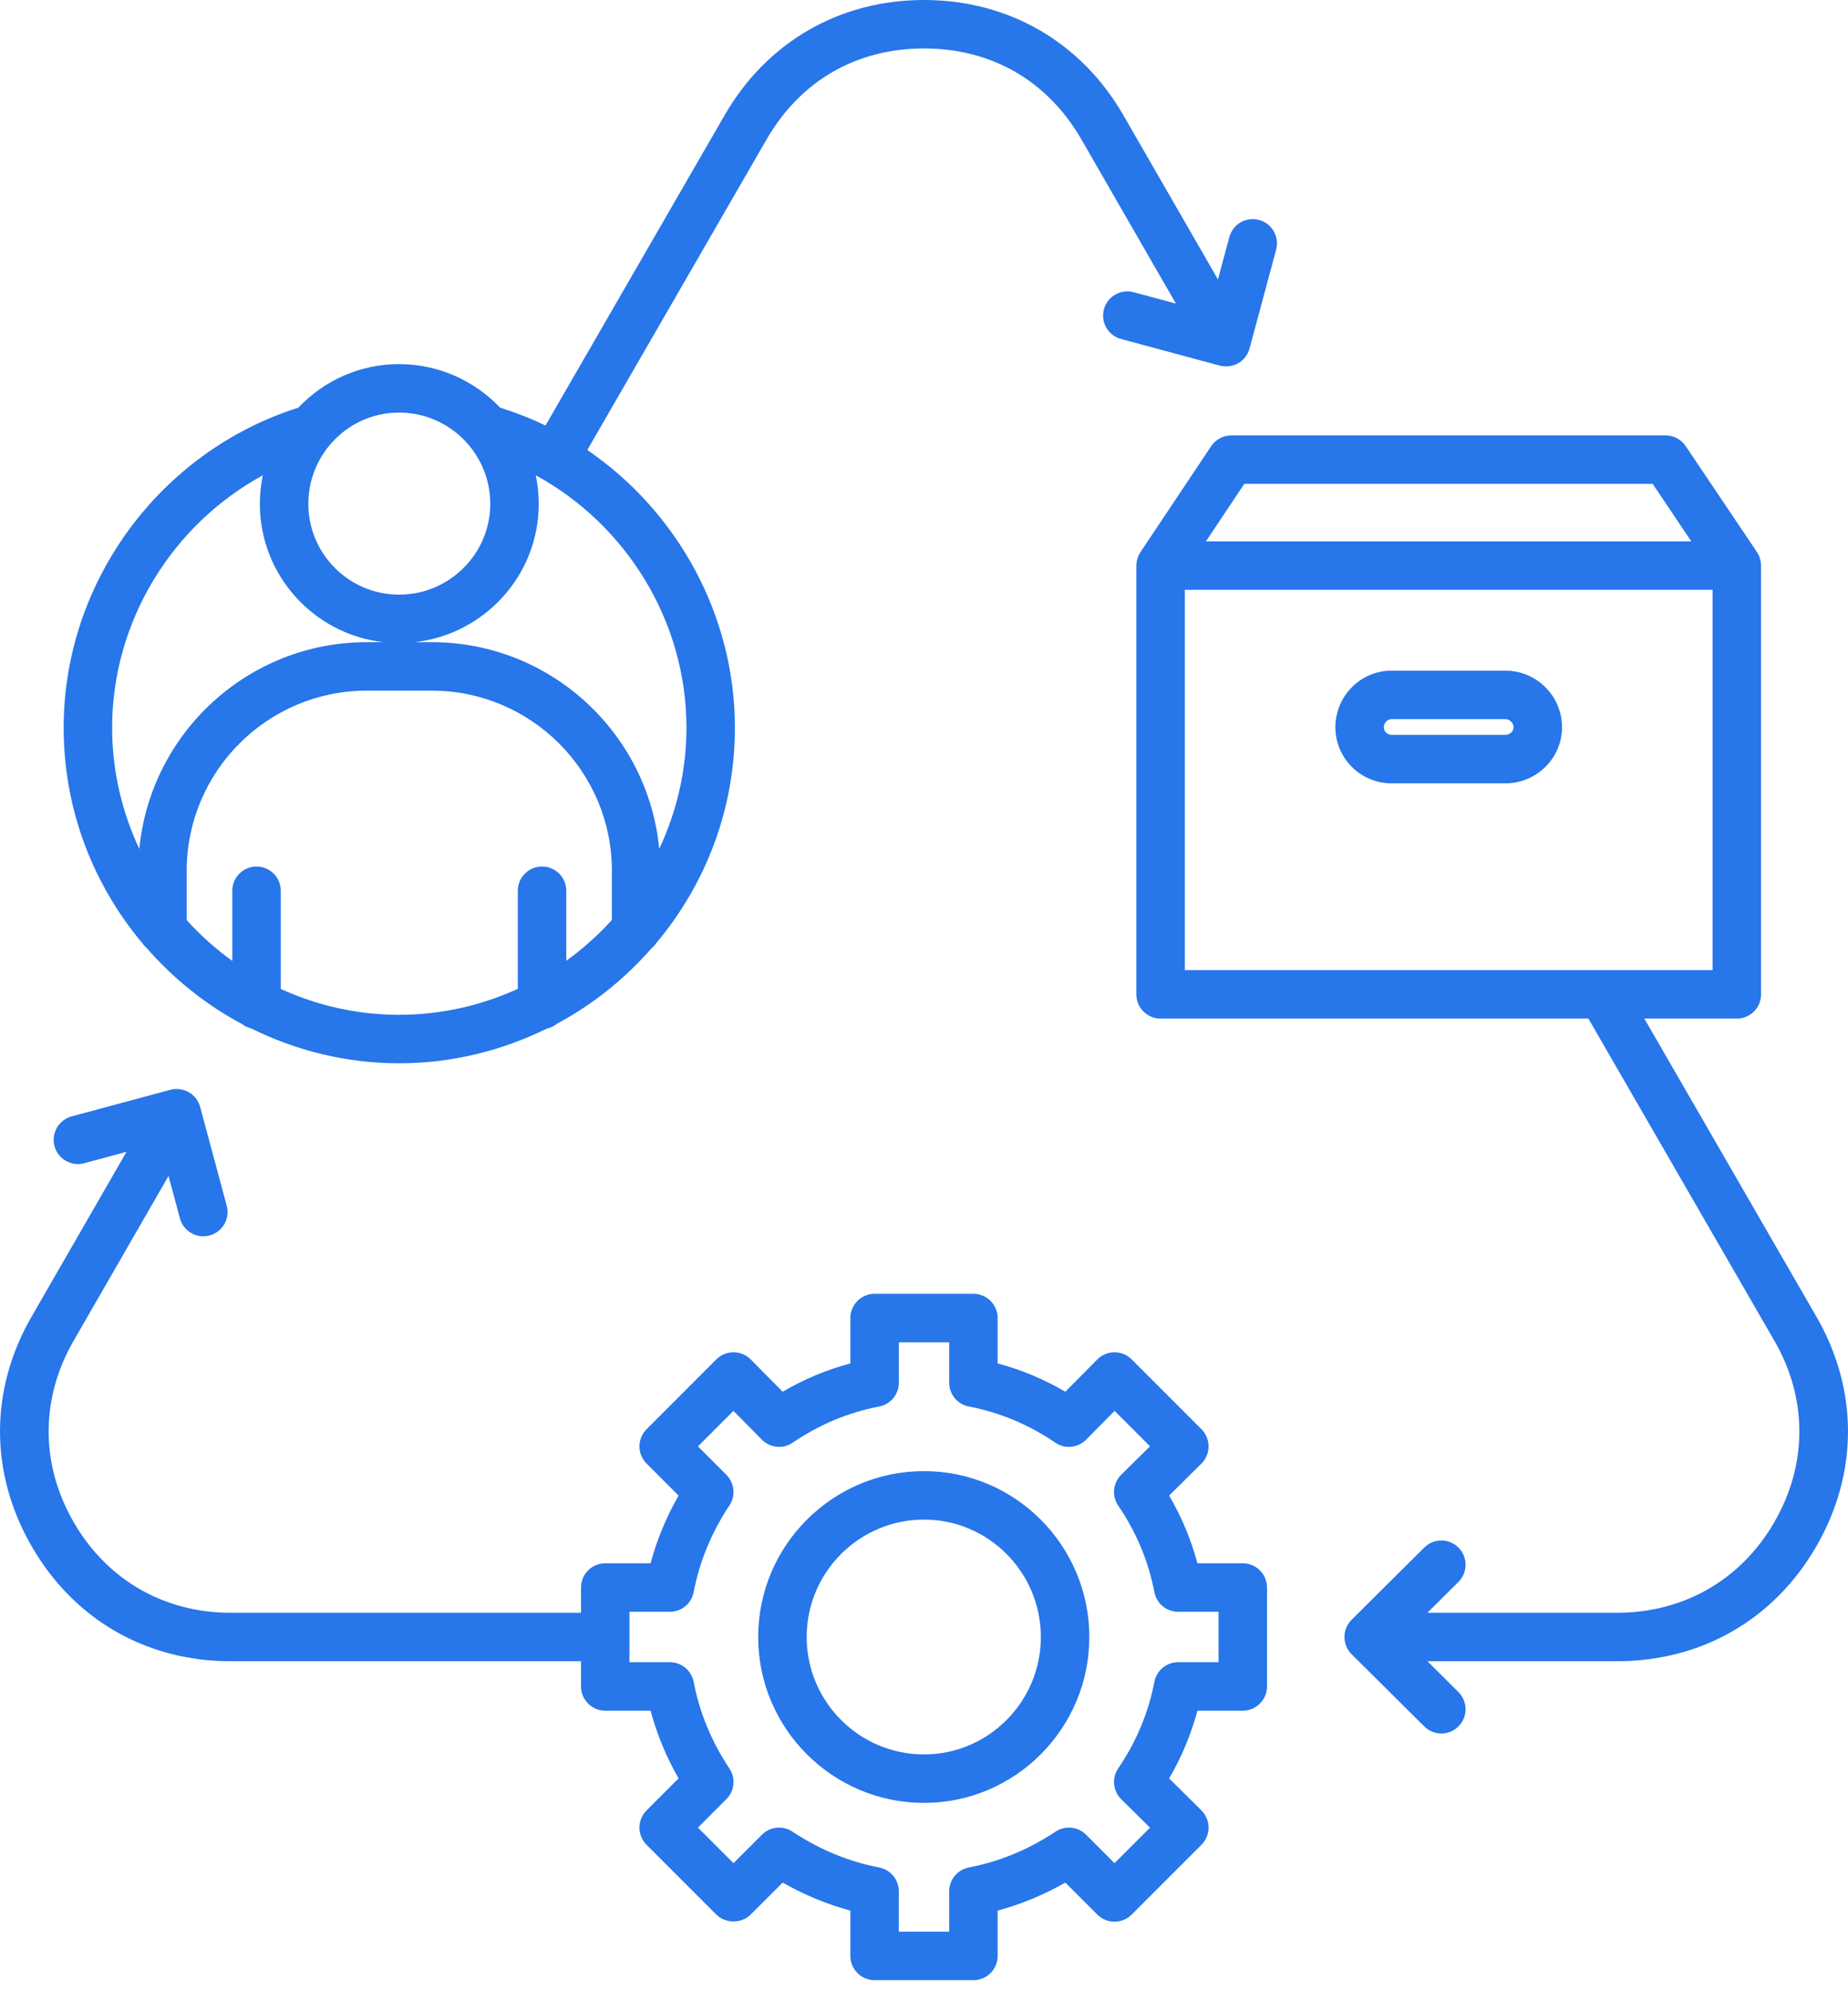 <svg width="65" height="70" viewBox="0 0 65 70" fill="none" xmlns="http://www.w3.org/2000/svg">
<path d="M32.5 51.716C29.284 51.716 26.668 54.332 26.668 57.547C26.668 60.763 29.284 63.379 32.5 63.379C35.706 63.379 38.315 60.763 38.315 57.547C38.315 54.332 35.706 51.716 32.5 51.716ZM32.5 61.675C30.224 61.675 28.373 59.823 28.373 57.547C28.373 55.272 30.224 53.42 32.5 53.42C34.767 53.42 36.61 55.272 36.61 57.547C36.61 59.823 34.767 61.675 32.5 61.675ZM63.883 46.276L57.837 35.808H61.09C61.56 35.808 61.942 35.427 61.942 34.956V19.884C61.942 19.877 61.94 19.87 61.94 19.863C61.939 19.814 61.935 19.765 61.925 19.716C61.919 19.686 61.908 19.658 61.899 19.629C61.891 19.605 61.887 19.581 61.877 19.557C61.855 19.504 61.828 19.453 61.796 19.406L59.291 15.682C59.132 15.447 58.867 15.306 58.584 15.306H43.311C43.026 15.306 42.761 15.448 42.602 15.684L40.113 19.41C40.104 19.422 40.1 19.436 40.092 19.448C40.071 19.484 40.05 19.519 40.034 19.558C40.023 19.584 40.017 19.611 40.01 19.638C40.001 19.664 39.991 19.69 39.986 19.718C39.977 19.762 39.974 19.806 39.972 19.851C39.972 19.862 39.969 19.872 39.969 19.884V19.887V19.888V34.956C39.969 35.427 40.351 35.808 40.821 35.808H55.869L62.408 47.129C63.583 49.157 63.583 51.483 62.407 53.512C61.24 55.535 59.226 56.695 56.879 56.695H50.207L51.297 55.612C51.631 55.28 51.633 54.741 51.301 54.407C50.97 54.072 50.431 54.071 50.096 54.403L47.539 56.943C47.539 56.943 47.539 56.943 47.538 56.944C47.499 56.983 47.464 57.026 47.432 57.073C47.431 57.075 47.43 57.076 47.429 57.078C47.4 57.122 47.374 57.17 47.354 57.219C47.35 57.228 47.349 57.238 47.345 57.247C47.329 57.29 47.314 57.333 47.305 57.378C47.294 57.434 47.288 57.49 47.288 57.547C47.288 57.604 47.294 57.66 47.305 57.716C47.313 57.761 47.329 57.803 47.344 57.846C47.348 57.855 47.35 57.866 47.354 57.875C47.374 57.925 47.4 57.971 47.429 58.016C47.43 58.018 47.431 58.02 47.432 58.021C47.464 58.068 47.499 58.111 47.538 58.15C47.539 58.151 47.539 58.151 47.539 58.151L50.096 60.691C50.263 60.857 50.479 60.939 50.697 60.939C50.916 60.939 51.135 60.856 51.301 60.687C51.633 60.353 51.631 59.814 51.297 59.483L50.207 58.399H56.879C59.852 58.399 62.404 56.928 63.883 54.365C65.372 51.795 65.372 48.846 63.883 46.276ZM43.766 17.01H58.13L59.489 19.032H42.416L43.766 17.01ZM41.673 20.736H60.237V34.104H41.673V20.736ZM5.152 33.318C6.095 34.401 7.226 35.313 8.503 35.994C8.598 36.068 8.707 36.123 8.828 36.151C10.401 36.929 12.165 37.379 14.036 37.379C15.903 37.379 17.664 36.932 19.236 36.158C19.372 36.13 19.494 36.068 19.598 35.984C20.862 35.307 21.982 34.403 22.92 33.333C22.983 33.28 23.04 33.22 23.086 33.15C24.808 31.1 25.849 28.461 25.849 25.582C25.849 21.623 23.825 17.983 20.657 15.82L26.971 4.888C28.162 2.835 30.125 1.704 32.5 1.704C34.875 1.704 36.838 2.835 38.028 4.887L41.361 10.673L39.873 10.272C39.418 10.15 38.951 10.419 38.829 10.873C38.706 11.327 38.975 11.795 39.43 11.917L42.901 12.852C42.968 12.87 43.037 12.878 43.107 12.88C43.114 12.88 43.12 12.883 43.127 12.883C43.138 12.883 43.147 12.879 43.158 12.879C43.21 12.877 43.262 12.87 43.314 12.858C43.33 12.854 43.346 12.852 43.363 12.847C43.428 12.828 43.492 12.804 43.553 12.769C43.652 12.712 43.734 12.637 43.8 12.552C43.801 12.551 43.802 12.55 43.803 12.549C43.871 12.46 43.921 12.359 43.95 12.253C43.95 12.252 43.95 12.252 43.95 12.252L44.886 8.776C45.008 8.322 44.739 7.854 44.285 7.732C43.83 7.609 43.363 7.879 43.24 8.333L42.839 9.823L39.503 4.034C38.017 1.47 35.465 0 32.5 0C29.536 0 26.983 1.47 25.496 4.035L19.186 14.96C18.675 14.711 18.141 14.504 17.59 14.33C16.694 13.39 15.434 12.8 14.036 12.8C12.642 12.8 11.385 13.39 10.492 14.332C5.623 15.875 2.239 20.462 2.239 25.582C2.239 28.47 3.286 31.115 5.015 33.167C5.053 33.224 5.101 33.274 5.152 33.318ZM19.918 33.774V31.314C19.918 30.843 19.536 30.462 19.065 30.462C18.595 30.462 18.213 30.843 18.213 31.314V34.762C16.938 35.343 15.527 35.675 14.036 35.675C12.552 35.675 11.146 35.344 9.875 34.766V31.314C9.875 30.843 9.494 30.462 9.023 30.462C8.552 30.462 8.171 30.843 8.171 31.314V33.78C7.586 33.36 7.05 32.879 6.567 32.346V30.612C6.567 27.12 9.408 24.279 12.9 24.279H15.189C18.681 24.279 21.522 27.12 21.522 30.612V32.341C21.039 32.873 20.503 33.354 19.918 33.774ZM24.145 25.582C24.145 27.105 23.795 28.546 23.187 29.842C22.798 25.77 19.361 22.575 15.189 22.575H14.59C17.039 22.299 18.949 20.225 18.949 17.712C18.949 17.368 18.913 17.033 18.845 16.709C22.042 18.453 24.145 21.851 24.145 25.582ZM17.244 17.712C17.244 19.472 15.805 20.904 14.036 20.904C12.276 20.904 10.845 19.472 10.845 17.712C10.845 15.943 12.276 14.504 14.036 14.504C15.805 14.504 17.244 15.943 17.244 17.712ZM9.243 16.709C9.176 17.033 9.14 17.368 9.14 17.712C9.14 20.225 11.043 22.299 13.483 22.575H12.9C8.726 22.575 5.289 25.772 4.901 29.845C4.293 28.549 3.944 27.107 3.944 25.582C3.944 21.851 6.046 18.453 9.243 16.709ZM43.712 54.957H42.118C41.894 54.123 41.561 53.326 41.122 52.575L42.257 51.452C42.418 51.293 42.509 51.076 42.509 50.849C42.51 50.622 42.42 50.405 42.26 50.244L39.803 47.787C39.643 47.628 39.426 47.538 39.201 47.538C39.2 47.538 39.199 47.538 39.198 47.538C38.971 47.539 38.755 47.63 38.595 47.791L37.472 48.925C36.721 48.486 35.924 48.153 35.09 47.93V46.335C35.09 45.864 34.709 45.483 34.238 45.483H30.762C30.292 45.483 29.91 45.864 29.91 46.335V47.93C29.077 48.153 28.279 48.486 27.528 48.925L26.406 47.791C26.246 47.63 26.029 47.539 25.802 47.538C25.801 47.538 25.8 47.538 25.8 47.538C25.574 47.538 25.357 47.628 25.197 47.787L22.741 50.244C22.408 50.577 22.408 51.117 22.741 51.449L23.868 52.577C23.434 53.333 23.104 54.13 22.882 54.957H21.288C20.817 54.957 20.436 55.338 20.436 55.81V56.695H8.104C5.768 56.695 3.759 55.535 2.592 53.511C1.417 51.483 1.417 49.157 2.593 47.128L5.928 41.34L6.329 42.831C6.431 43.211 6.775 43.461 7.151 43.461C7.224 43.461 7.299 43.452 7.373 43.431C7.828 43.309 8.097 42.842 7.975 42.387L7.039 38.911C7.039 38.911 7.039 38.911 7.038 38.911C7.01 38.804 6.96 38.703 6.892 38.614C6.891 38.613 6.89 38.612 6.889 38.611C6.823 38.526 6.74 38.452 6.641 38.394C6.627 38.386 6.611 38.382 6.596 38.374C6.56 38.356 6.524 38.337 6.486 38.325C6.462 38.317 6.437 38.313 6.412 38.308C6.382 38.301 6.353 38.291 6.322 38.288C6.302 38.285 6.282 38.286 6.262 38.285C6.227 38.283 6.191 38.28 6.156 38.283C6.1 38.286 6.044 38.297 5.99 38.311L2.519 39.246C2.064 39.368 1.795 39.837 1.917 40.291C2.04 40.746 2.509 41.016 2.962 40.892L4.45 40.491L1.117 46.275C-0.372 48.846 -0.372 51.795 1.117 54.363C2.595 56.928 5.142 58.399 8.104 58.399H20.436V59.285C20.436 59.756 20.817 60.137 21.288 60.137H22.883C23.104 60.965 23.434 61.762 23.868 62.518L22.741 63.645C22.408 63.978 22.408 64.518 22.741 64.851L25.197 67.307C25.517 67.626 26.083 67.626 26.402 67.307L27.529 66.18C28.286 66.613 29.082 66.943 29.91 67.165V68.759C29.91 69.23 30.292 69.611 30.763 69.611H34.238C34.709 69.611 35.09 69.23 35.09 68.759V67.165C35.918 66.943 36.715 66.613 37.471 66.18L38.598 67.307C38.758 67.467 38.975 67.556 39.201 67.556C39.427 67.556 39.643 67.466 39.803 67.307L42.26 64.851C42.42 64.69 42.51 64.473 42.509 64.246C42.509 64.019 42.418 63.802 42.257 63.642L41.122 62.52C41.561 61.768 41.894 60.97 42.118 60.137H43.712C44.183 60.137 44.565 59.756 44.565 59.285V55.81C44.564 55.338 44.183 54.957 43.712 54.957ZM42.86 58.433H41.439C41.031 58.433 40.68 58.723 40.603 59.125C40.394 60.213 39.967 61.234 39.332 62.163C39.1 62.502 39.144 62.96 39.436 63.249L40.449 64.251L39.201 65.499L38.199 64.497C37.912 64.21 37.462 64.165 37.124 64.391C36.181 65.019 35.156 65.443 34.077 65.65C33.676 65.727 33.386 66.078 33.386 66.487V67.907H31.614V66.487C31.614 66.078 31.324 65.727 30.923 65.65C29.844 65.443 28.82 65.019 27.876 64.391C27.538 64.166 27.088 64.21 26.801 64.497L25.799 65.499L24.549 64.248L25.55 63.246C25.837 62.959 25.882 62.509 25.657 62.171C25.028 61.228 24.604 60.203 24.398 59.125C24.321 58.723 23.969 58.433 23.561 58.433H22.14V56.661H23.561C23.969 56.661 24.321 56.371 24.398 55.97C24.605 54.891 25.028 53.867 25.656 52.923C25.882 52.586 25.838 52.136 25.55 51.848L24.549 50.847L25.797 49.598L26.798 50.611C27.087 50.903 27.544 50.947 27.884 50.715C28.813 50.08 29.835 49.653 30.923 49.445C31.324 49.368 31.615 49.017 31.615 48.608V47.187H33.386V48.608C33.386 49.017 33.676 49.368 34.078 49.445C35.165 49.653 36.188 50.08 37.116 50.715C37.456 50.947 37.913 50.903 38.203 50.611L39.204 49.598L40.449 50.844L39.436 51.845C39.144 52.135 39.1 52.592 39.333 52.931C39.966 53.859 40.394 54.881 40.603 55.97C40.68 56.371 41.031 56.661 41.439 56.661H42.86V58.433ZM52.952 23.577H48.942C47.855 23.577 46.97 24.469 46.97 25.566C46.97 26.652 47.855 27.537 48.942 27.537H52.952C54.048 27.537 54.941 26.652 54.941 25.566C54.941 24.469 54.048 23.577 52.952 23.577ZM52.952 25.833H48.942C48.794 25.833 48.675 25.713 48.675 25.566C48.675 25.414 48.8 25.281 48.942 25.281H52.952C53.101 25.281 53.236 25.417 53.236 25.566C53.236 25.708 53.104 25.833 52.952 25.833Z" fill="#2776EA"/>
</svg>
